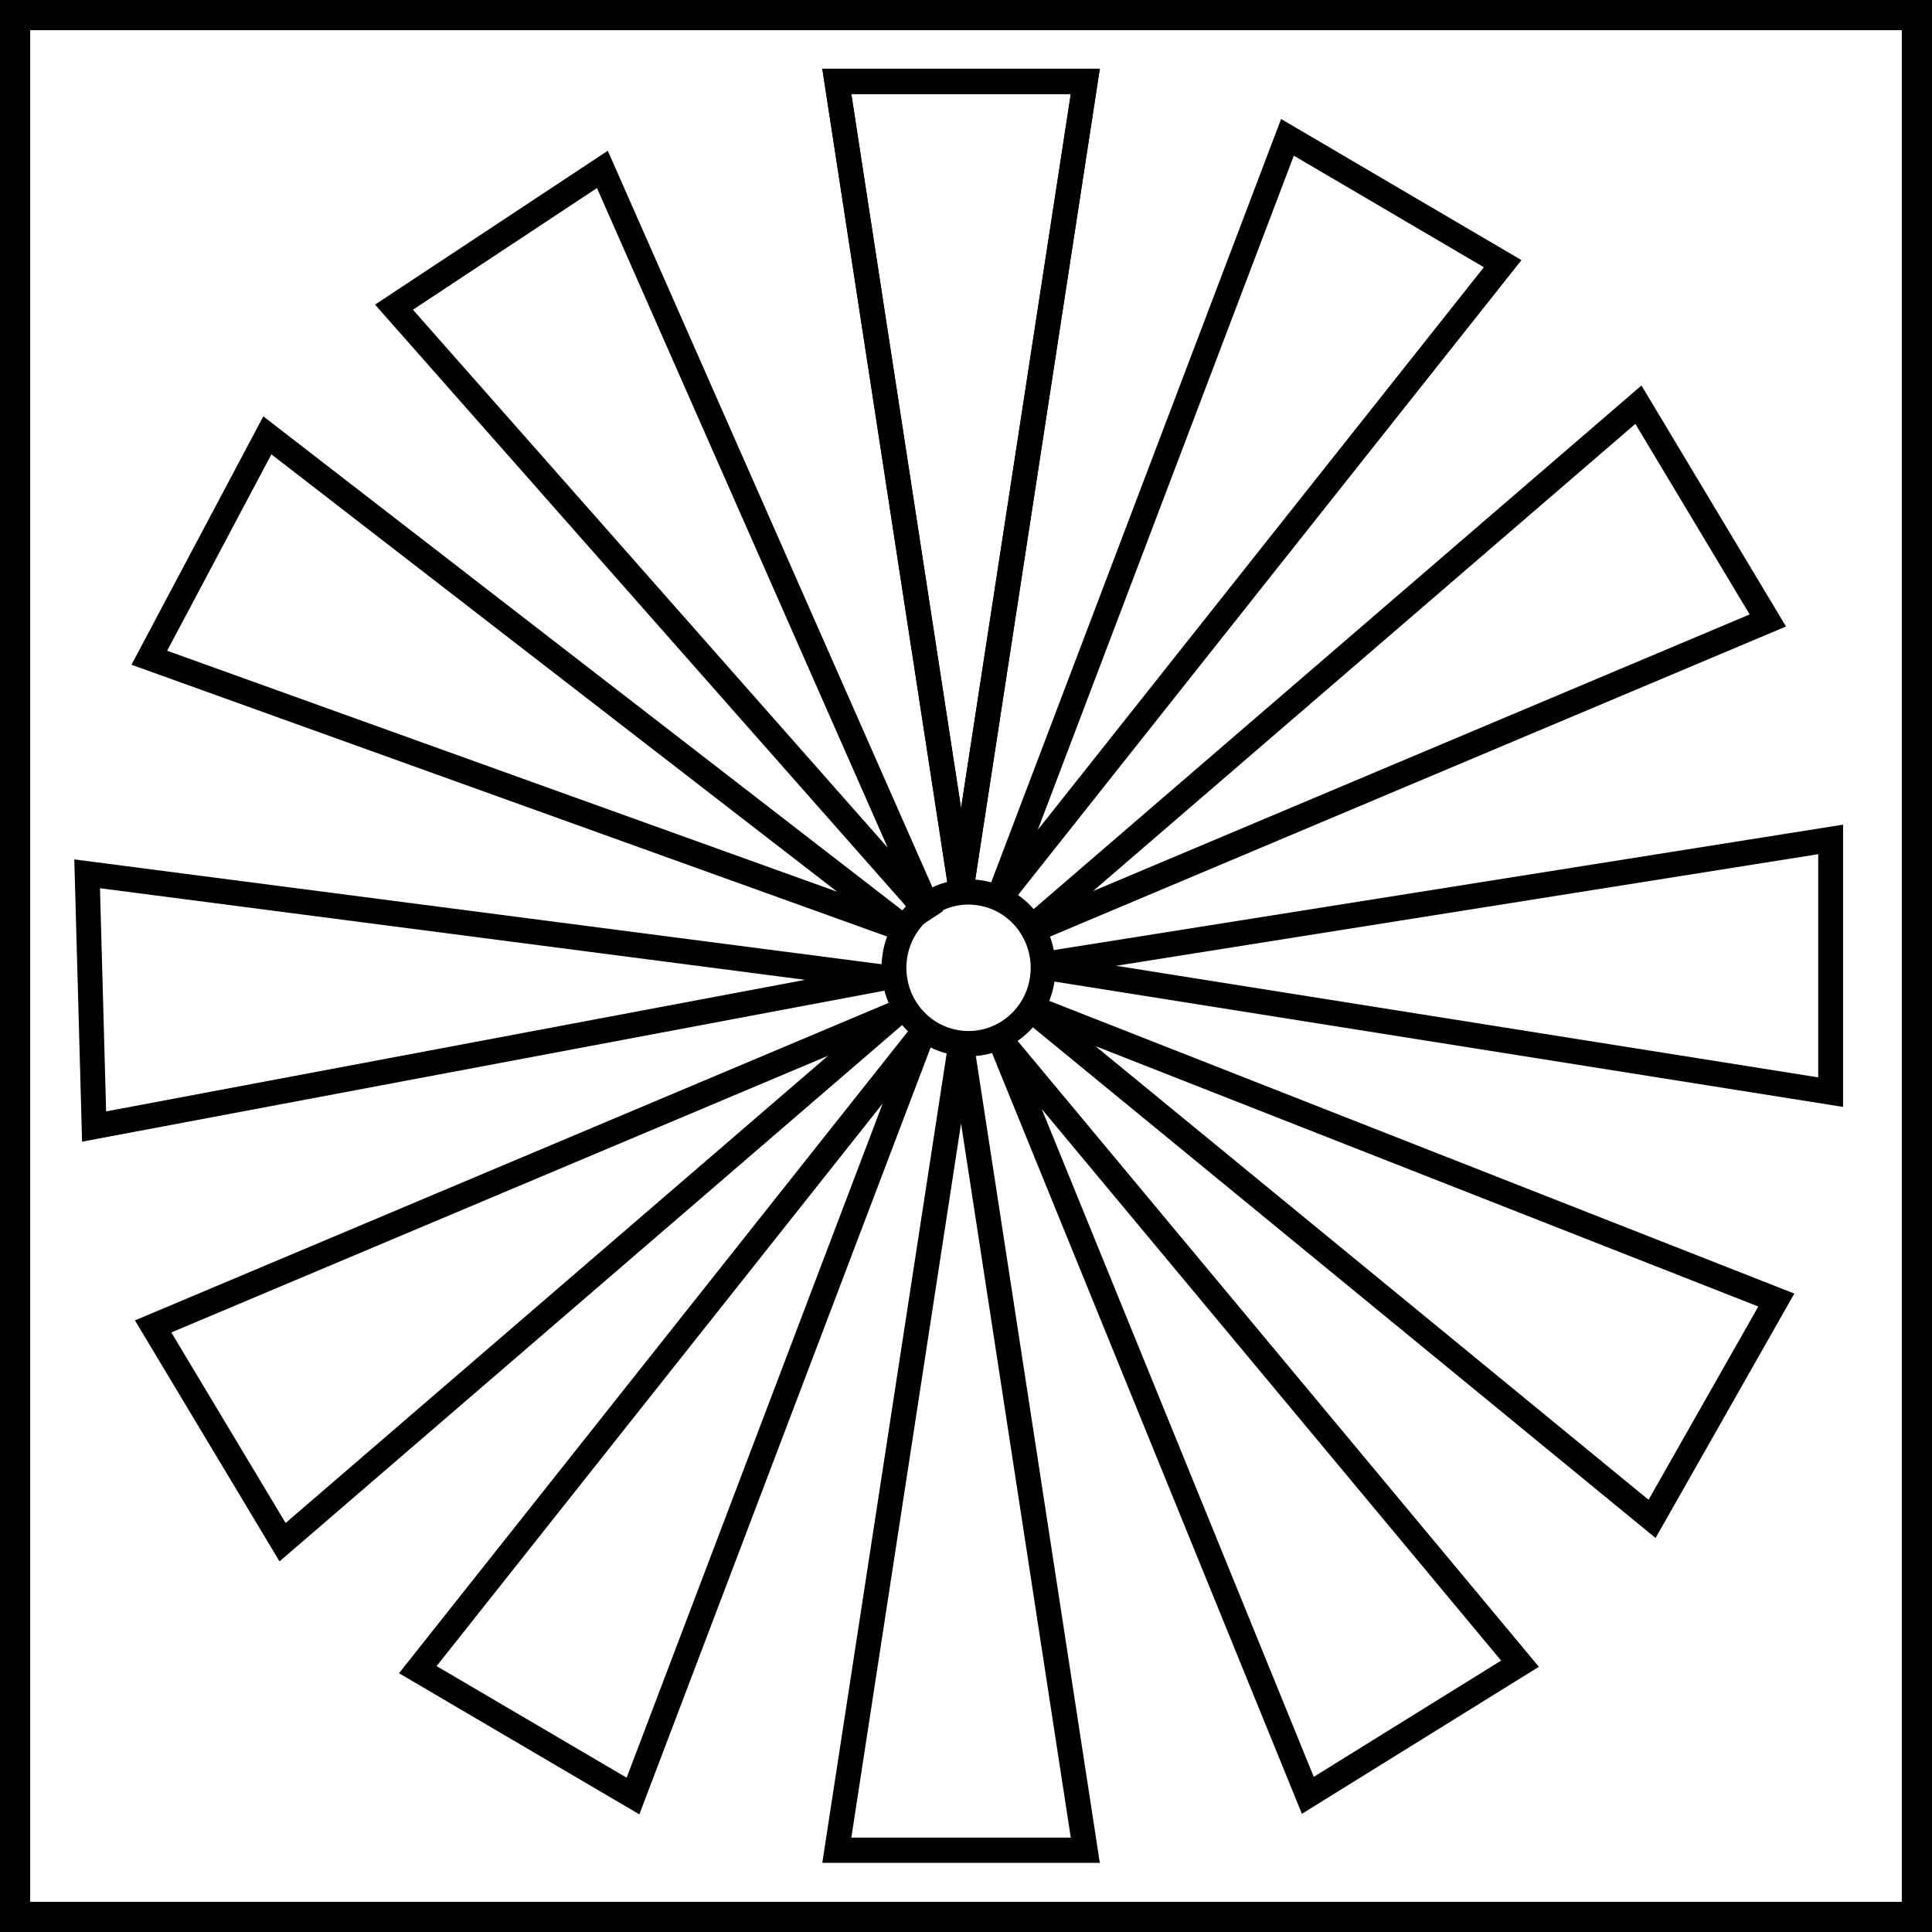 <?xml version="1.0" encoding="UTF-8" standalone="no"?>
<!-- Created with Inkscape (http://www.inkscape.org/) -->

<svg
   xmlns:dc="http://purl.org/dc/elements/1.1/"
   xmlns:cc="http://creativecommons.org/ns#"
   xmlns:rdf="http://www.w3.org/1999/02/22-rdf-syntax-ns#"
   xmlns:svg="http://www.w3.org/2000/svg"
   xmlns="http://www.w3.org/2000/svg"
   xmlns:xlink="http://www.w3.org/1999/xlink"
   xmlns:sodipodi="http://sodipodi.sourceforge.net/DTD/sodipodi-0.dtd"
   xmlns:inkscape="http://www.inkscape.org/namespaces/inkscape"
   width="32"
   height="32"
   id="svg2"
   version="1.1"
   inkscape:version="0.48.2 r9819"
   inkscape:export-filename="/home/paul/Desktop/fan.png"
   inkscape:export-xdpi="27.391304"
   inkscape:export-ydpi="27.391304"
   sodipodi:docname="New document 1">
  <defs
     id="defs4" />
  <sodipodi:namedview
     id="base"
     pagecolor="#ffffff"
     bordercolor="#666666"
     borderopacity="1.0"
     inkscape:pageopacity="0.0"
     inkscape:pageshadow="2"
     inkscape:zoom="8"
     inkscape:cx="0.53560959"
     inkscape:cy="13.172251"
     inkscape:document-units="px"
     inkscape:current-layer="layer1"
     showgrid="true"
     fit-margin-top="0.5"
     fit-margin-left="0.5"
     fit-margin-right="0.5"
     fit-margin-bottom="0.5"
     inkscape:window-width="1366"
     inkscape:window-height="712"
     inkscape:window-x="0"
     inkscape:window-y="30"
     inkscape:window-maximized="1">
    <inkscape:grid
       type="xygrid"
       id="grid2985"
       empspacing="5"
       visible="true"
       enabled="true"
       snapvisiblegridlinesonly="true"
       spacingx="32px"
       spacingy="32px" />
  </sodipodi:namedview>
  <g
     inkscape:label="Layer 1"
     inkscape:groupmode="layer"
     id="layer1"
     transform="translate(-349.5,-126.362)">
    <rect
       style="opacity:0;fill:#000000;fill-opacity:1;stroke:#000000;stroke-width:1;stroke-linecap:butt;stroke-linejoin:miter;stroke-miterlimit:4;stroke-opacity:1;stroke-dasharray:none;stroke-dashoffset:0"
       id="rect3779"
       width="160"
       height="100"
       x="350"
       y="52.362"
       ry="10" />
    <g
       id="g3967"
       transform="matrix(1.116,0,0,1.135,-40.903,-17.411)">
      <path
         transform="matrix(0.369,0,0,0.369,199.993,97.489)"
         sodipodi:open="true"
         sodipodi:end="9.5790476"
         sodipodi:start="3.296222"
         d="m 442.036,116.9 c 0.255,-1.637 1.789,-2.757 3.426,-2.502 1.637,0.255 2.757,1.789 2.502,3.426 -0.255,1.637 -1.789,2.757 -3.426,2.502 -1.637,-0.255 -2.757,-1.788 -2.502,-3.425"
         sodipodi:ry="3"
         sodipodi:rx="3"
         sodipodi:cy="117.36218"
         sodipodi:cx="445"
         id="path3791"
         style="fill:none;stroke:#000000;stroke-width:1;stroke-linecap:butt;stroke-linejoin:miter;stroke-miterlimit:4;stroke-opacity:1;stroke-dasharray:none;stroke-dashoffset:0"
         sodipodi:type="arc" />
      <path
         inkscape:connector-curvature="0"
         id="path3797"
         d="m 362.243,127.86 3.688,0 -1.844,11.8 z"
         style="fill:none;stroke:#000000;stroke-width:0.369px;stroke-linecap:butt;stroke-linejoin:miter;stroke-opacity:1" />
      <use
         height="1052.362"
         width="744.094"
         id="use3845"
         xlink:href="#path3797"
         y="0"
         x="0" />
      <use
         transform="matrix(1,0,0,-1,1.5716981e-7,281.533)"
         height="1052.362"
         width="744.094"
         id="use3845-9"
         xlink:href="#path3797"
         y="0"
         x="0" />
      <use
         transform="matrix(0,-1,-1,0,504.853,504.853)"
         height="1052.362"
         width="744.094"
         id="use3845-9-6"
         xlink:href="#path3797"
         y="0"
         x="0" />
      <use
         transform="matrix(0.028,1,1,-0.028,213.114,-219.239)"
         height="1052.362"
         width="744.094"
         id="use3845-9-6-0"
         xlink:href="#path3797"
         y="0"
         x="0" />
      <use
         transform="matrix(0.866,0.5,-0.5,0.866,119.159,-163.172)"
         height="1052.362"
         width="744.094"
         id="use3845-1"
         xlink:href="#path3797"
         y="0"
         x="0" />
      <use
         transform="matrix(0.866,0.5,0.5,-0.866,-21.608,80.643)"
         height="1052.362"
         width="744.094"
         id="use3845-9-1"
         xlink:href="#path3797"
         y="0"
         x="0" />
      <use
         transform="matrix(0.5,-0.866,-0.866,-0.5,303.948,526.47)"
         height="1052.362"
         width="744.094"
         id="use3845-9-6-6"
         xlink:href="#path3797"
         y="0"
         x="0" />
      <use
         transform="matrix(-0.475,0.88,0.88,0.475,413.34,-246.482)"
         height="1052.362"
         width="744.094"
         id="use3845-9-6-0-9"
         xlink:href="#path3797"
         y="0"
         x="0" />
      <use
         height="1052.362"
         width="744.094"
         transform="matrix(0.878,0.479,-0.479,0.878,111.854,-157.118)"
         id="use3955"
         xlink:href="#use3845-1"
         y="0"
         x="0" />
      <use
         height="1052.362"
         width="744.094"
         transform="matrix(0.878,0.479,-0.479,0.878,111.854,-157.118)"
         id="use3957"
         xlink:href="#use3845-9-1"
         y="0"
         x="0" />
      <use
         height="1052.362"
         width="744.094"
         transform="matrix(0.878,0.479,-0.479,0.878,111.854,-157.118)"
         id="use3959"
         xlink:href="#use3845-9-6-6"
         y="0"
         x="0" />
      <use
         height="1052.362"
         width="744.094"
         transform="matrix(0.878,0.479,-0.479,0.878,111.854,-157.118)"
         id="use3961"
         xlink:href="#use3845-9-6-0-9"
         y="0"
         x="0" />
    </g>
    <rect
       style="fill:none;stroke:#000000;stroke-width:1;stroke-linecap:butt;stroke-linejoin:miter;stroke-miterlimit:4;stroke-opacity:1;stroke-dasharray:none;stroke-dashoffset:0"
       id="rect3965"
       width="32"
       height="32"
       x="0"
       y="0"
       transform="translate(349.5,126.362)" />
  </g>
</svg>
